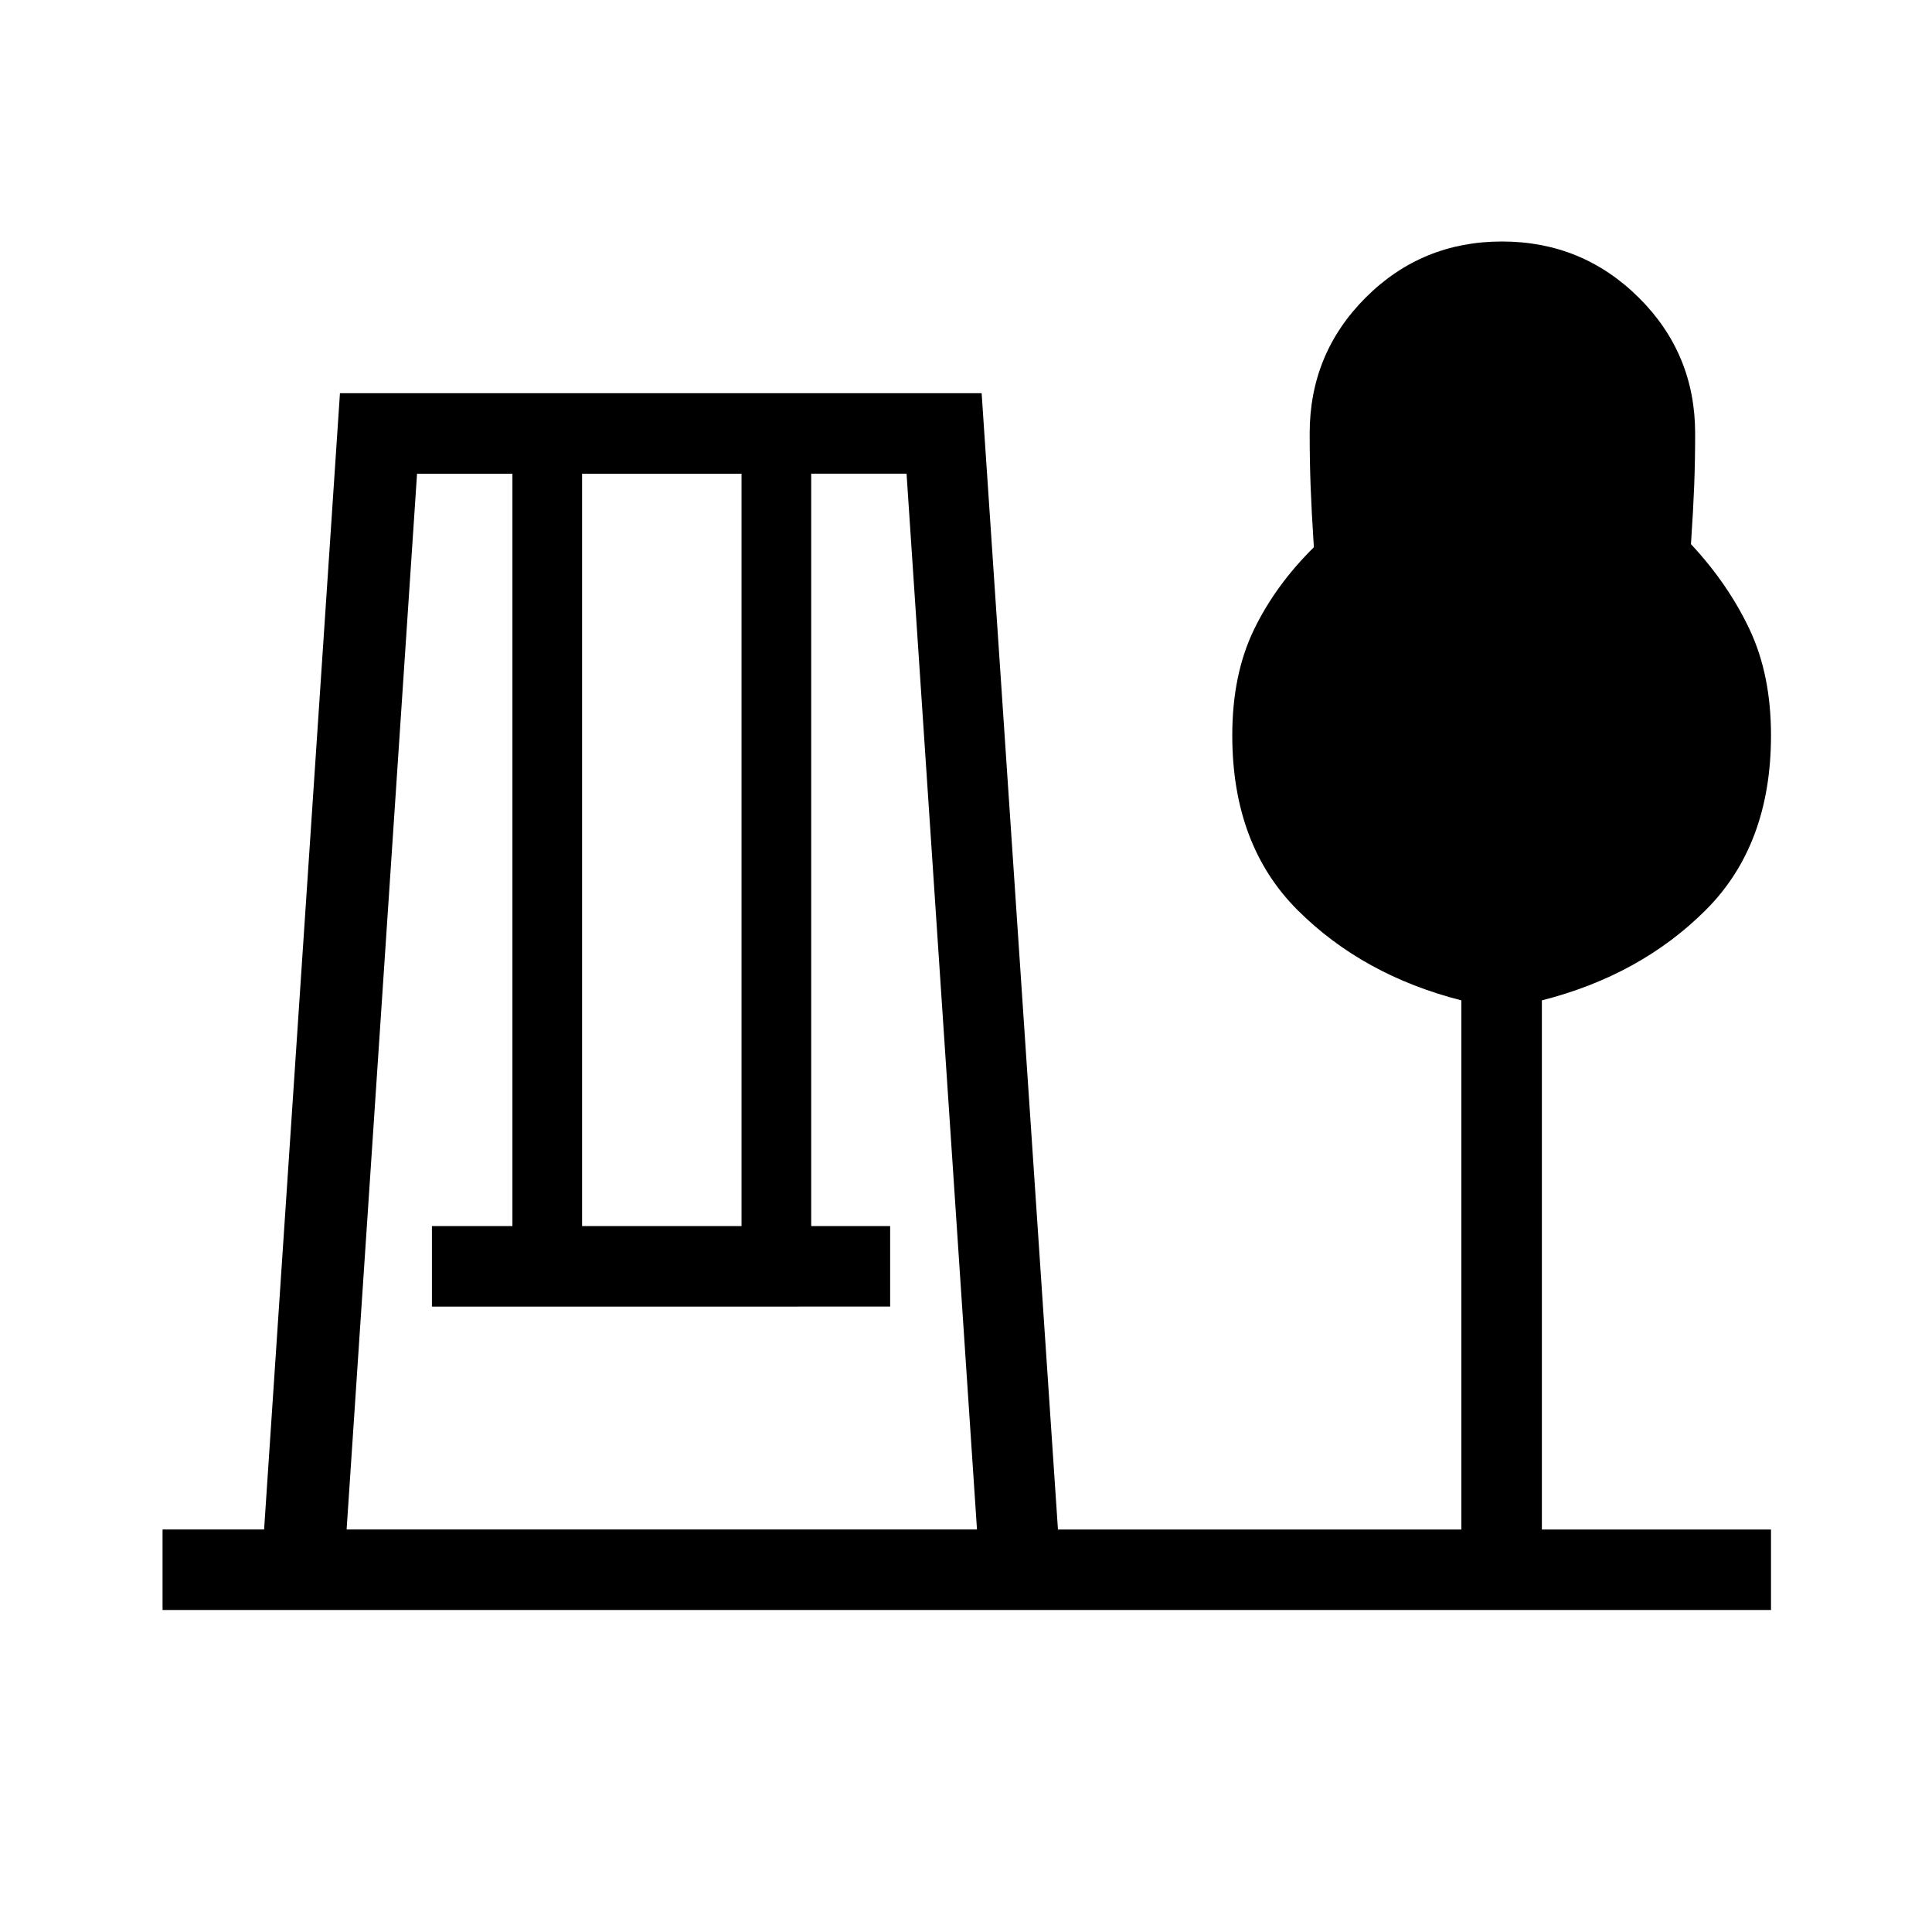 <svg xmlns="http://www.w3.org/2000/svg" height="24" viewBox="0 -960 960 960" width="24"><path d="M80.77-160v-40h50.46l37.69-564.62h318.85L525.69-200h200.46v-262.92q-48.92-12.46-81.38-44.85-32.46-32.38-32.46-86.85 0-30.15 10.69-52.34 10.69-22.19 29.85-41.12-1.16-17.92-1.62-30.41-.46-12.5-.46-26.13 0-39.74 27.87-67.56Q706.52-840 746.33-840q39.82 0 67.9 27.82 28.08 27.82 28.08 67.56 0 13.36-.46 25.61-.47 12.24-1.62 29.39 18.39 19.7 29.08 42.27Q880-624.77 880-594.62q0 54.47-32.46 86.85-32.46 32.39-81.39 44.85V-200H880v40H80.77Zm91.46-40h313.23l-35-524.62h-47.38v373.85h39.23v40H214.62v-40h40v-373.85h-47.39l-35 524.62Zm117-150.77h79.23v-373.85h-79.23v373.85Z"/></svg>